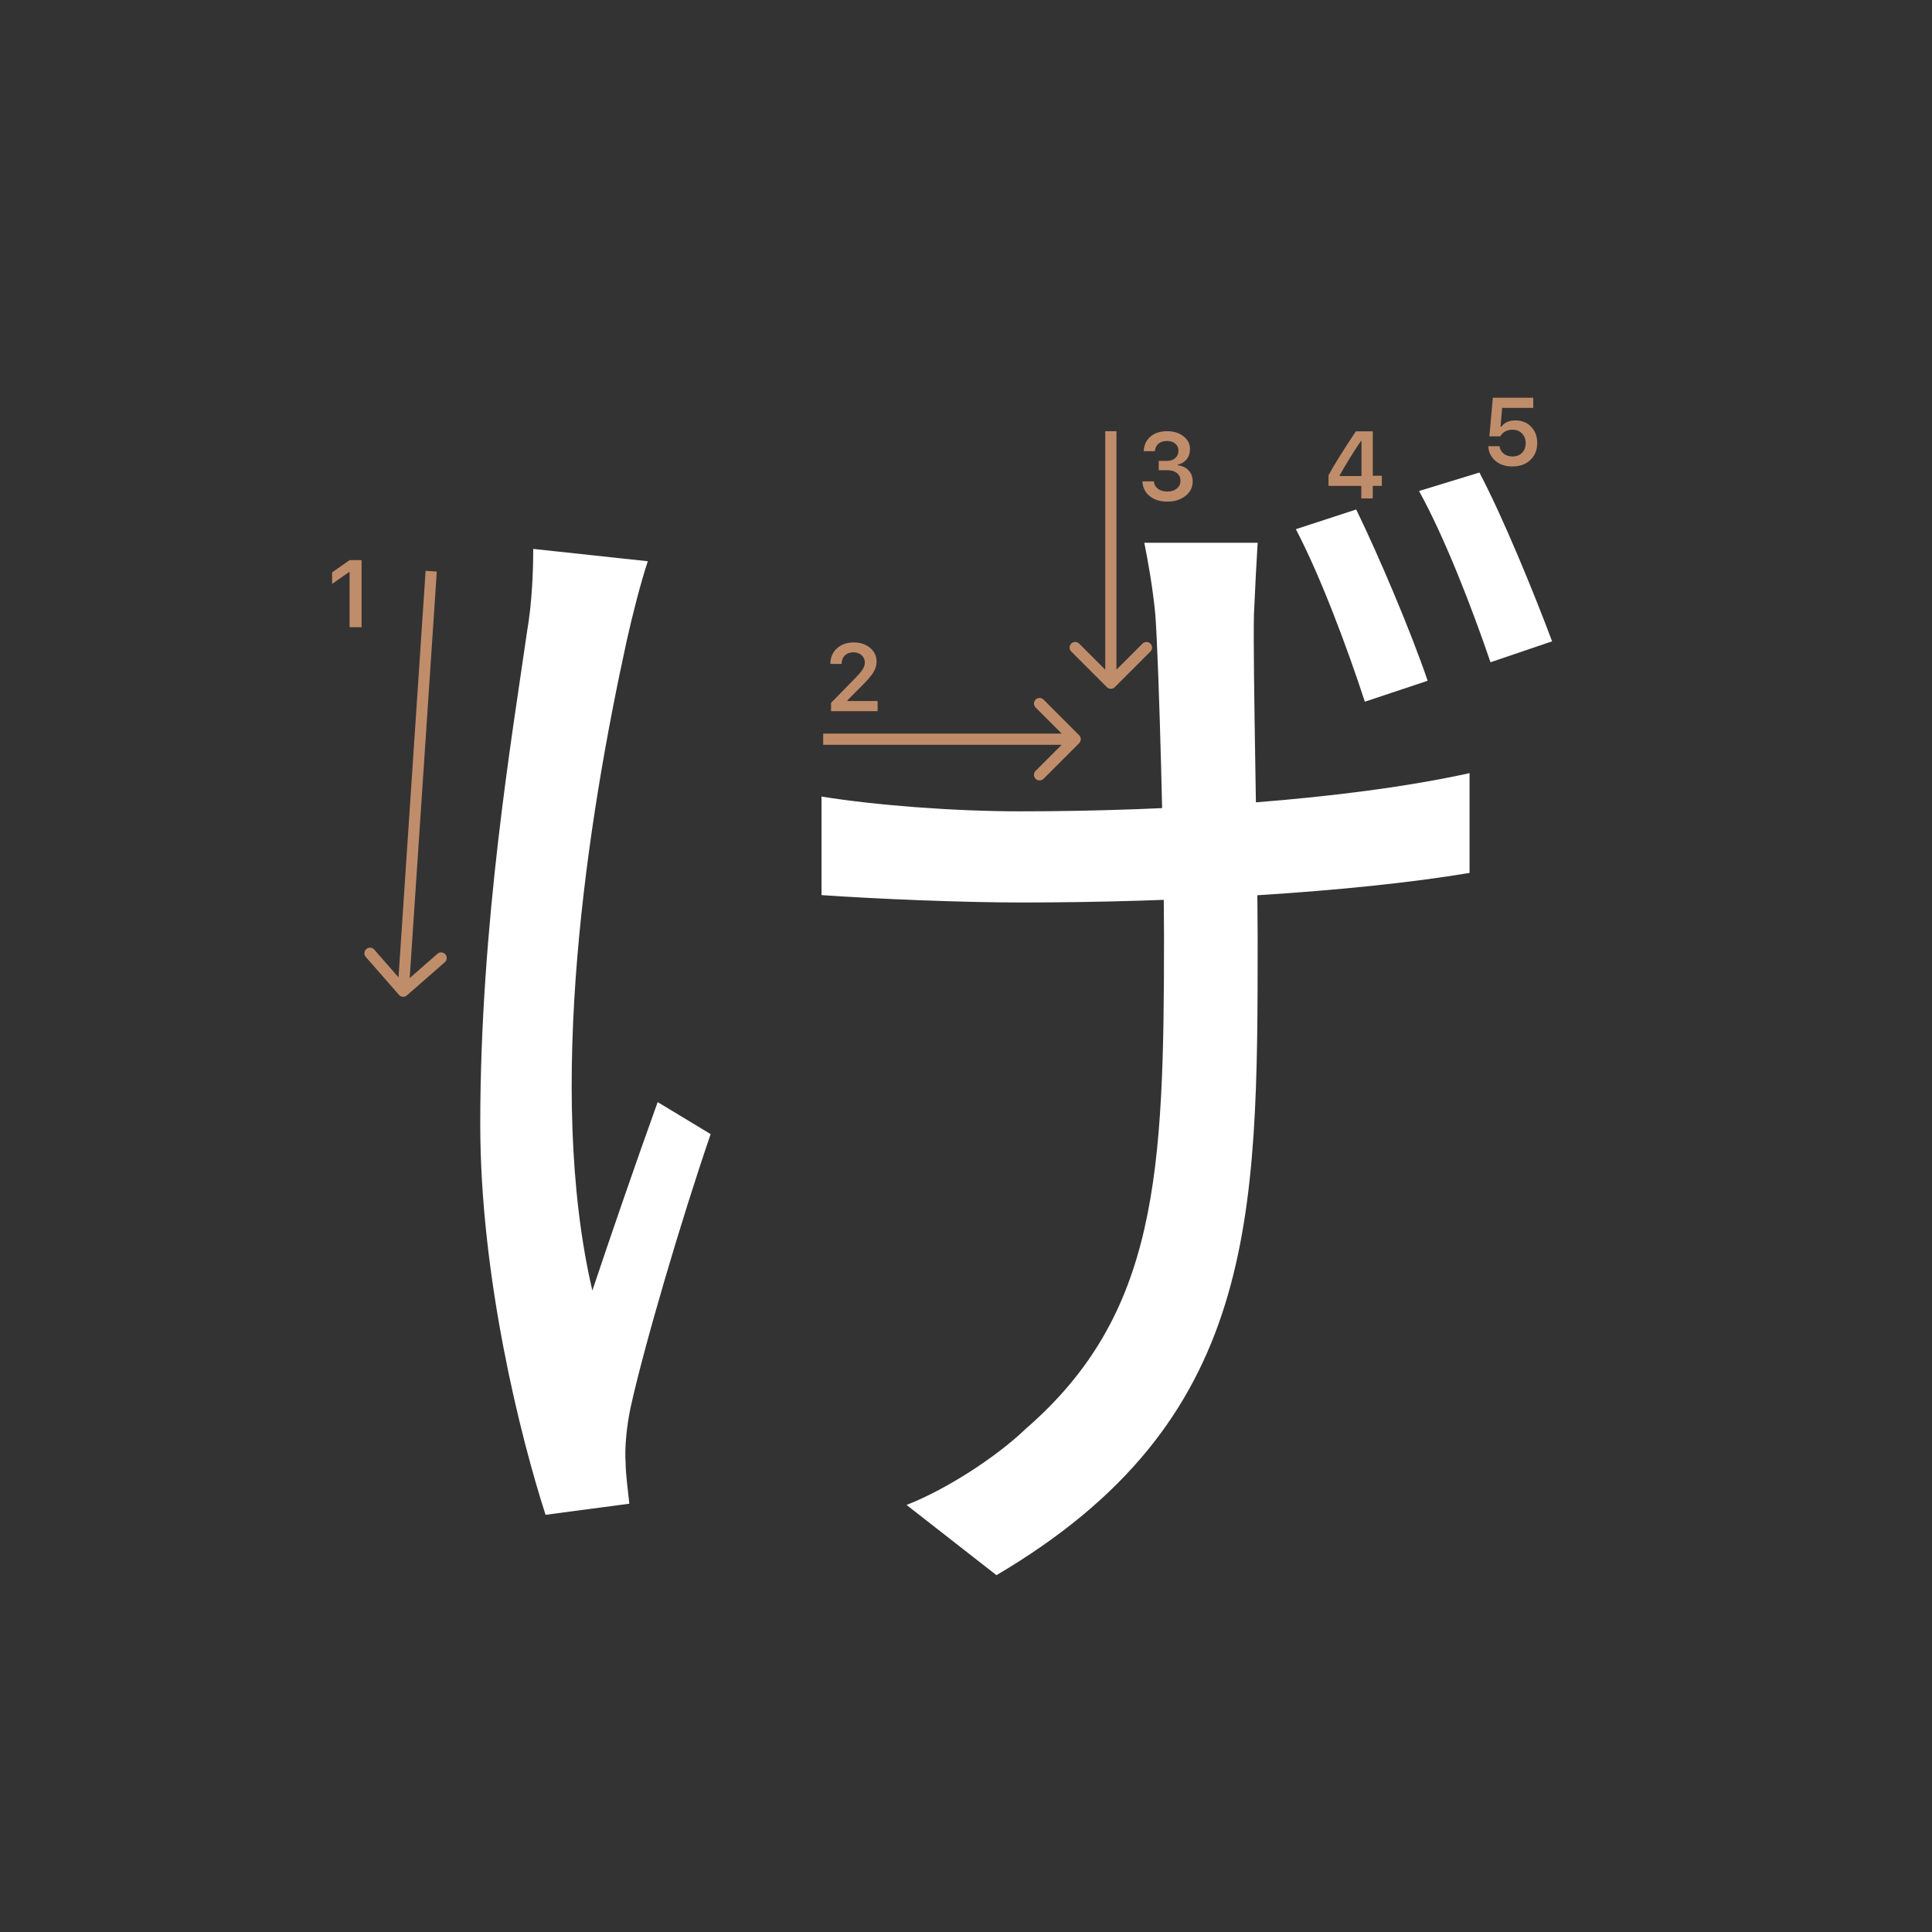 <svg width="345" height="345" viewBox="0 0 345 345" fill="none" xmlns="http://www.w3.org/2000/svg">
<rect x="0" y="0" width="345" height="345" fill="#333333" stroke="none"/>
<path d="M224.58 96.92C224.36 100.44 224.14 104.84 223.92 109.68C223.7 118.04 224.58 155 224.58 167.32C224.58 217.92 224.58 253.78 177.94 281.28L161.88 268.74C168.7 266.1 177.72 260.38 183.22 255.1C206.76 234.64 207.86 209.56 207.86 167.32C207.86 153.24 206.98 119.14 206.32 109.9C205.88 105.06 205 100.22 204.34 96.92H224.58ZM146.7 142.24C156.16 143.78 170.24 144.88 182.12 144.88C209.18 144.88 240.42 142.9 262.42 138.06V155.88C241.3 159.4 210.28 161.16 182.34 161.16C171.56 161.16 156.16 160.5 146.7 159.84V142.24ZM115.68 100.22C114.36 104.18 112.82 110.34 111.94 114.3C104.9 146.42 97.42 194.6 105.78 230.46C108.86 221.22 113.48 207.8 117.44 196.8L126.9 202.52C121.62 217.92 115.02 240.36 112.6 251.36C111.94 254.44 111.5 258.62 111.72 261.26C111.72 263.24 112.16 266.32 112.38 268.52L97.42 270.5C93.02 256.86 85.76 228.26 85.76 200.76C85.76 164.9 91.48 131.24 94.12 112.76C95 107.7 95.22 101.98 95.22 98.02L115.68 100.22ZM242.18 90.98C246.14 99.12 251.86 112.54 254.94 121.56L243.72 125.3C240.64 115.84 235.8 102.86 231.4 94.5L242.18 90.98ZM264.18 84.38C268.36 92.3 273.86 105.72 277.16 114.52L266.16 118.26C262.86 108.58 258.02 96.04 253.4 87.68L264.18 84.38Z" fill="white"/>
<path d="M243.087 89V86.767H237.235V84.858C238.209 83.065 239.836 80.453 242.116 77.022H245.138V84.957H246.756V86.767H245.138V89H243.087ZM239.219 84.883V85.007H243.121V78.765H243.004C241.709 80.68 240.448 82.719 239.219 84.883Z" fill="#C08D6B"/>
<path d="M270.066 83.299C268.832 83.299 267.82 82.961 267.028 82.286C266.237 81.611 265.816 80.742 265.767 79.68H267.775C267.842 80.228 268.088 80.67 268.514 81.008C268.94 81.345 269.463 81.514 270.083 81.514C270.786 81.514 271.353 81.298 271.785 80.867C272.222 80.43 272.44 79.854 272.44 79.14C272.44 78.426 272.222 77.848 271.785 77.405C271.353 76.957 270.791 76.733 270.1 76.733C269.613 76.733 269.178 76.835 268.796 77.04C268.42 77.245 268.121 77.535 267.9 77.912H265.958L266.58 71.022H273.793V72.832H268.24L267.95 76.193H268.091C268.644 75.446 269.488 75.073 270.623 75.073C271.757 75.073 272.687 75.449 273.412 76.202C274.142 76.954 274.507 77.917 274.507 79.09C274.507 80.341 274.098 81.356 273.279 82.137C272.465 82.912 271.395 83.299 270.066 83.299Z" fill="#C08D6B"/>
<path d="M62.426 112V102.18H62.285L59.305 104.272V102.213L62.434 100.022H64.567V112H62.426Z" fill="#C08D6B"/>
<path d="M148.283 118.525C148.283 117.407 148.671 116.494 149.445 115.786C150.226 115.077 151.23 114.723 152.458 114.723C153.643 114.723 154.617 115.047 155.38 115.694C156.15 116.342 156.534 117.166 156.534 118.168C156.534 118.81 156.34 119.446 155.953 120.077C155.566 120.702 154.863 121.519 153.845 122.526L151.338 125.041V125.182H156.717V127H148.399V125.514L152.392 121.43C153.211 120.6 153.756 119.978 154.027 119.562C154.299 119.142 154.434 118.721 154.434 118.301C154.434 117.775 154.24 117.341 153.853 116.998C153.471 116.654 152.984 116.483 152.392 116.483C151.767 116.483 151.26 116.671 150.873 117.047C150.486 117.424 150.292 117.916 150.292 118.525V118.558H148.283V118.525Z" fill="#C08D6B"/>
<path d="M206.914 83.964V82.304H208.375C208.983 82.304 209.479 82.138 209.86 81.806C210.242 81.469 210.433 81.031 210.433 80.495C210.433 79.963 210.245 79.54 209.869 79.225C209.498 78.904 209 78.743 208.375 78.743C207.755 78.743 207.251 78.906 206.864 79.233C206.482 79.559 206.272 80.005 206.233 80.569H204.232C204.288 79.468 204.692 78.599 205.444 77.963C206.197 77.321 207.196 77 208.441 77C209.603 77 210.569 77.304 211.338 77.913C212.113 78.516 212.5 79.277 212.5 80.196C212.5 80.899 212.304 81.499 211.911 81.997C211.523 82.495 210.998 82.813 210.333 82.952V83.093C211.153 83.187 211.797 83.494 212.268 84.014C212.743 84.534 212.981 85.193 212.981 85.99C212.981 87.019 212.55 87.874 211.687 88.555C210.829 89.235 209.75 89.576 208.449 89.576C207.16 89.576 206.108 89.246 205.295 88.588C204.487 87.929 204.055 87.052 204 85.957H206.05C206.095 86.51 206.335 86.953 206.772 87.285C207.21 87.611 207.774 87.774 208.466 87.774C209.152 87.774 209.711 87.597 210.143 87.243C210.58 86.883 210.798 86.421 210.798 85.857C210.798 85.27 210.585 84.808 210.159 84.471C209.733 84.133 209.152 83.964 208.416 83.964H206.914Z" fill="#C08D6B"/>
<path fill-rule="evenodd" clip-rule="evenodd" d="M79.432 171.826L72.659 177.752C72.243 178.116 71.611 178.074 71.247 177.658L65.321 170.885C64.957 170.47 64.999 169.838 65.415 169.474C65.831 169.11 66.462 169.153 66.826 169.568L71.163 174.525L76.002 101.933L77.998 102.066L73.158 174.658L78.115 170.321C78.53 169.957 79.162 169.999 79.526 170.415C79.889 170.83 79.847 171.462 79.432 171.826Z" fill="#C08D6B"/>
<path fill-rule="evenodd" clip-rule="evenodd" d="M186.343 124.929L192.707 131.293C193.098 131.684 193.098 132.317 192.707 132.707L186.343 139.071C185.953 139.462 185.319 139.462 184.929 139.071C184.538 138.681 184.538 138.048 184.929 137.657L189.586 133H147V131H189.586L184.929 126.343C184.538 125.953 184.538 125.32 184.929 124.929C185.319 124.539 185.953 124.539 186.343 124.929Z" fill="#C08D6B"/>
<path fill-rule="evenodd" clip-rule="evenodd" d="M205.435 116.343L199.071 122.707C198.68 123.098 198.047 123.098 197.656 122.707L191.293 116.343C190.902 115.953 190.902 115.319 191.293 114.929C191.683 114.538 192.316 114.538 192.707 114.929L197.364 119.586L197.364 77L199.364 77L199.364 119.586L204.02 114.929C204.411 114.538 205.044 114.538 205.435 114.929C205.825 115.319 205.825 115.953 205.435 116.343Z" fill="#C08D6B"/>
</svg>
